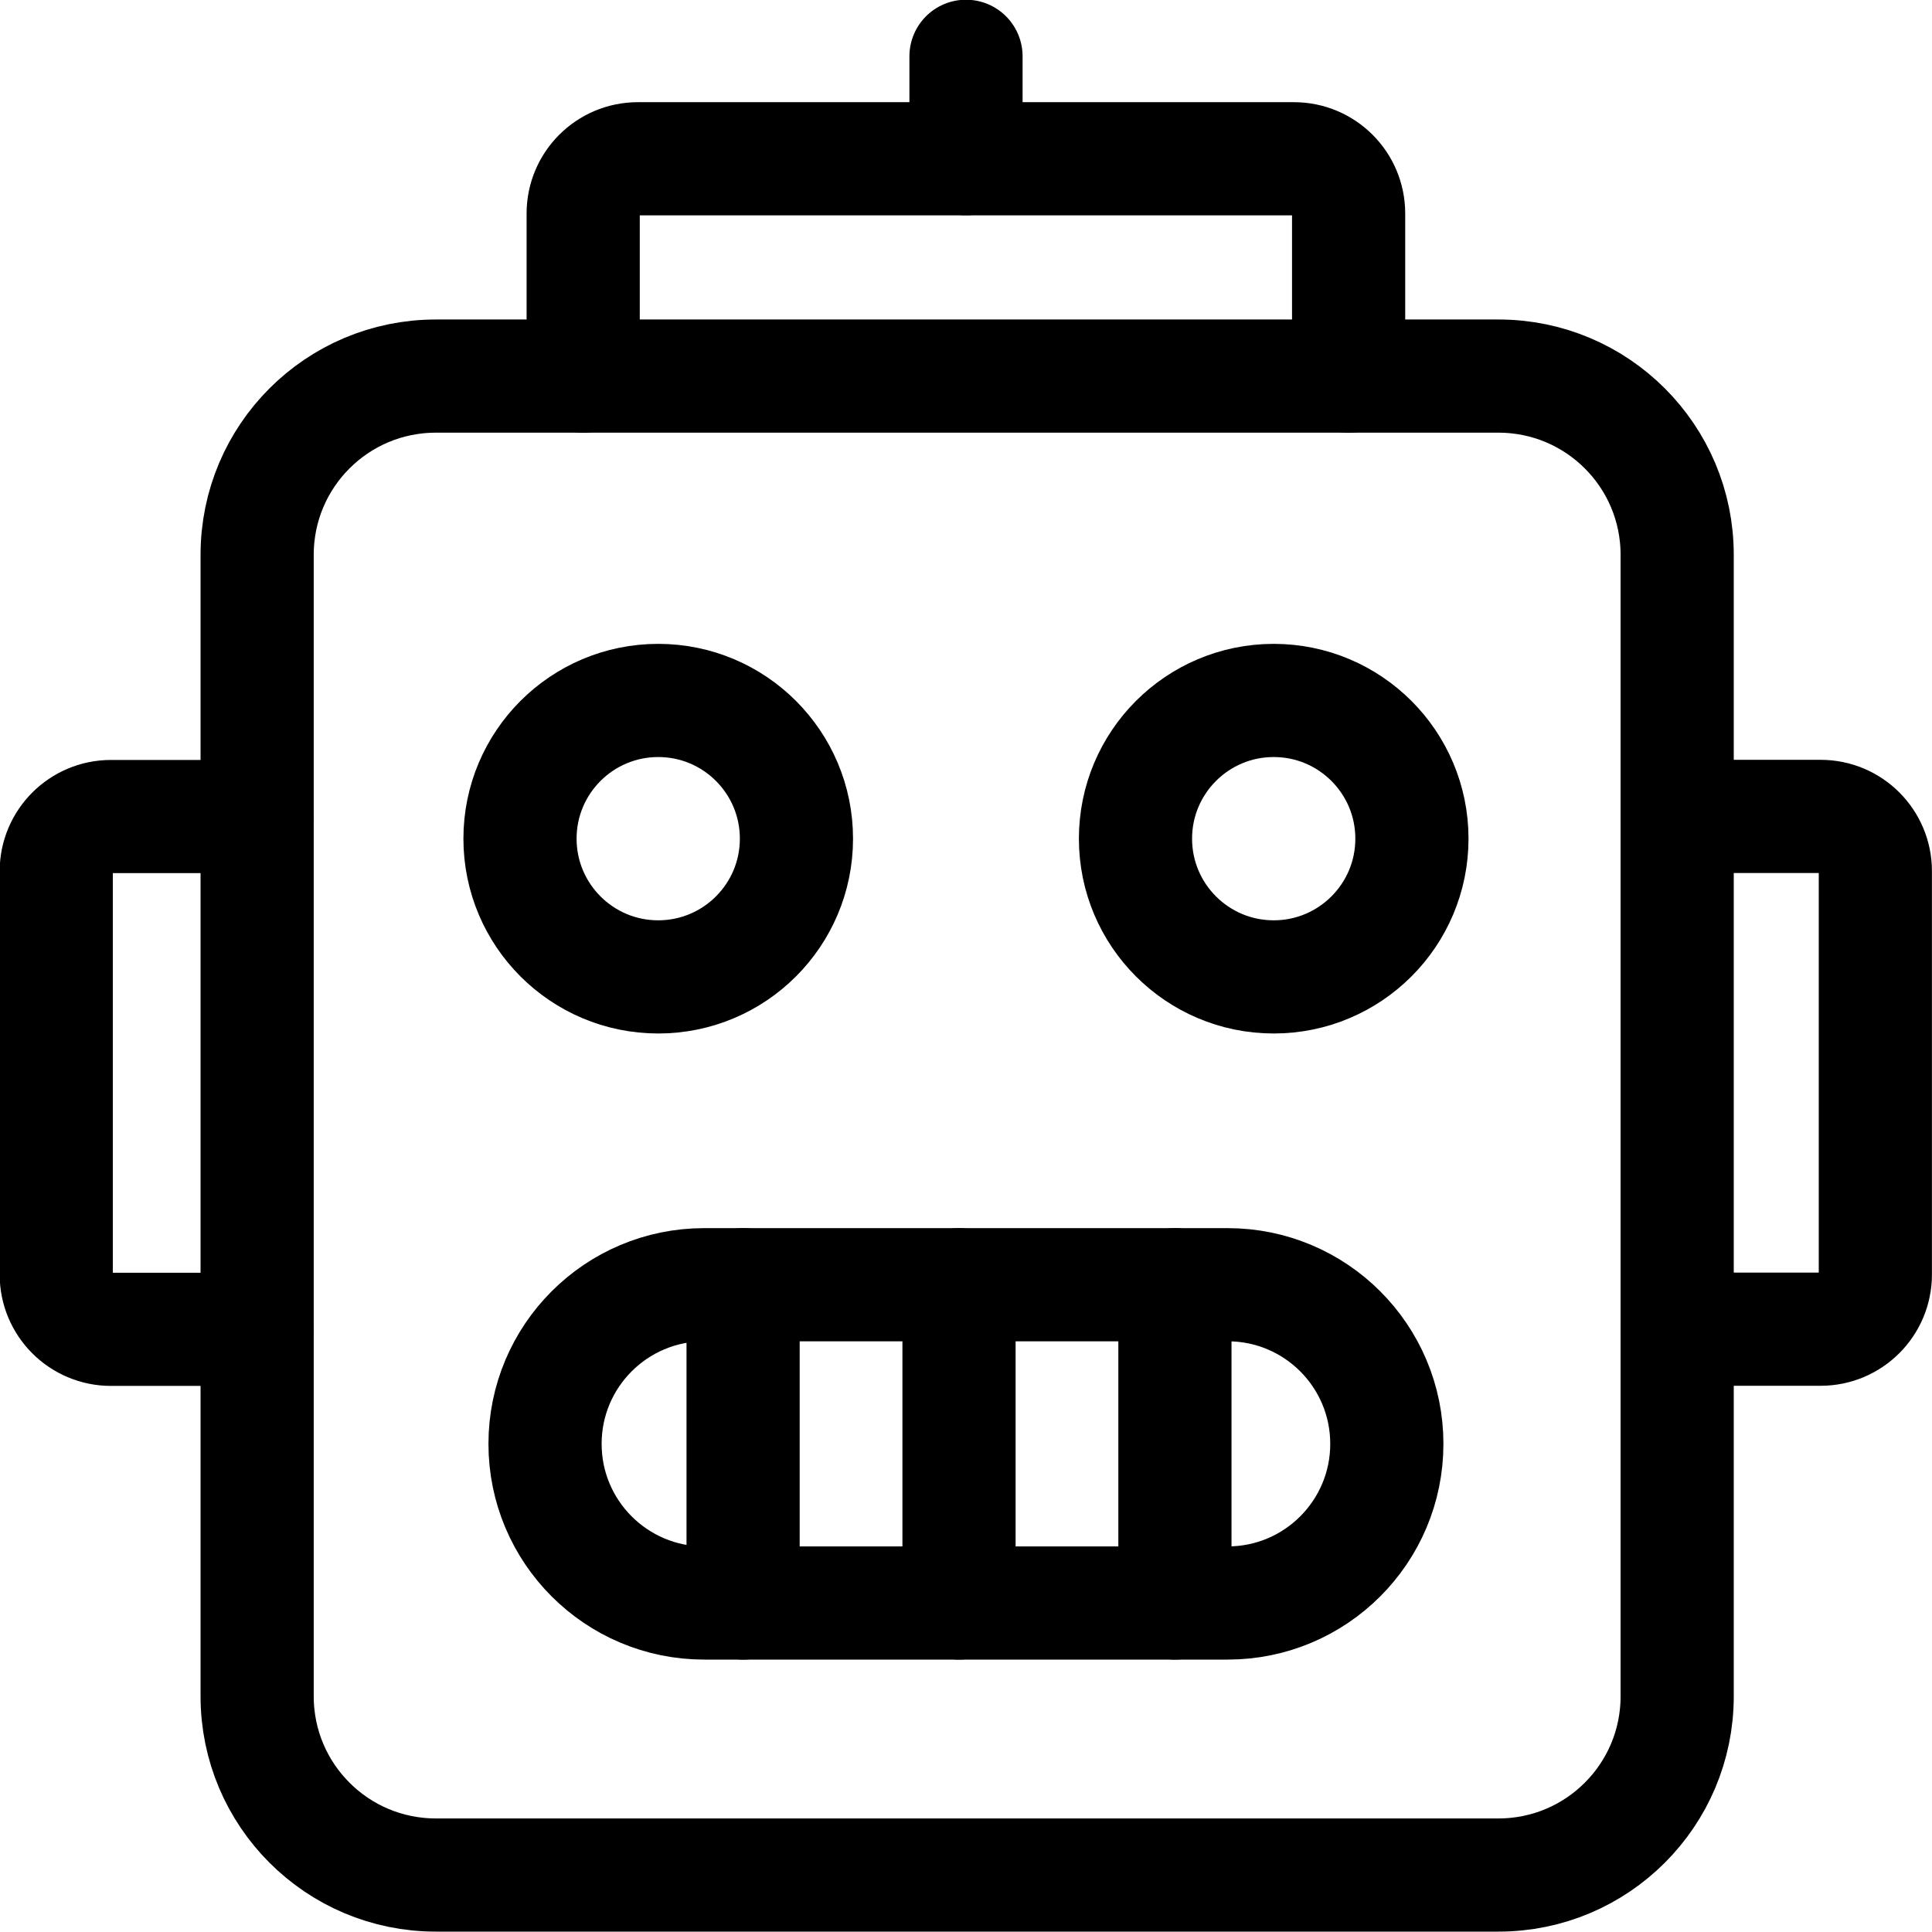 <svg height="682.667" viewBox="0 0 682.667 682.667" width="682.667" xmlns="http://www.w3.org/2000/svg"><g style="fill:none;stroke:#000;stroke-width:30;stroke-linecap:round;stroke-linejoin:round;stroke-miterlimit:10"><path d="m0 0h-38.662c-8.011 0-14.506 6.494-14.506 14.506v106.915c0 8.012 6.495 14.506 14.506 14.506h38.662" transform="matrix(1.333 0 0 -1.333 90.751 469.713)"/><path d="m0 0h38.016c8.01 0 14.505-6.494 14.505-14.506v-106.915c0-8.012-6.495-14.506-14.505-14.506h-38.016" transform="matrix(1.333 0 0 -1.333 592.639 288.477)"/><path d="m0 0h138.771c23.297 0 42.184-18.887 42.184-42.185 0-23.297-18.887-42.184-42.184-42.184h-138.771c-23.298 0-42.185 18.887-42.185 42.184 0 23.298 18.887 42.185 42.185 42.185z" transform="matrix(1.333 0 0 -1.333 248.82 453.952)"/><path d="m0 0v-84.369" transform="matrix(1.333 0 0 -1.333 415.157 453.952)"/><path d="m0 0v-84.369" transform="matrix(1.333 0 0 -1.333 262.572 453.952)"/><path d="m0 0v-84.369" transform="matrix(1.333 0 0 -1.333 338.865 453.952)"/><path d="m0 0c0 20.235 16.404 36.64 36.64 36.64 20.235 0 36.639-16.405 36.639-36.64s-16.404-36.64-36.639-36.64c-20.236 0-36.64 16.405-36.64 36.64z" transform="matrix(1.333 0 0 -1.333 401.219 296.344)"/><path d="m0 0c0 20.235 16.404 36.64 36.64 36.64 20.235 0 36.639-16.405 36.639-36.64s-16.404-36.64-36.639-36.64c-20.236 0-36.64 16.405-36.64 36.64z" transform="matrix(1.333 0 0 -1.333 183.741 296.344)"/><path d="m0 0h-281.69c-26.159 0-47.364-21.205-47.364-47.362v-302.609c0-26.158 21.205-47.363 47.364-47.363h281.69c26.158 0 47.362 21.205 47.362 47.363v302.609c0 26.157-21.204 47.362-47.362 47.362z" transform="matrix(1.333 0 0 -1.333 529.489 132.889)"/><path d="m0 0v43.131c0 8.012 6.494 14.506 14.505 14.506h173.89c8.01 0 14.504-6.494 14.504-14.506v-43.131" transform="matrix(1.333 0 0 -1.333 206.067 132.93)"/><path d="m0 0v-27.14" transform="matrix(1.333 0 0 -1.333 341.334 19.895)"/></g></svg>